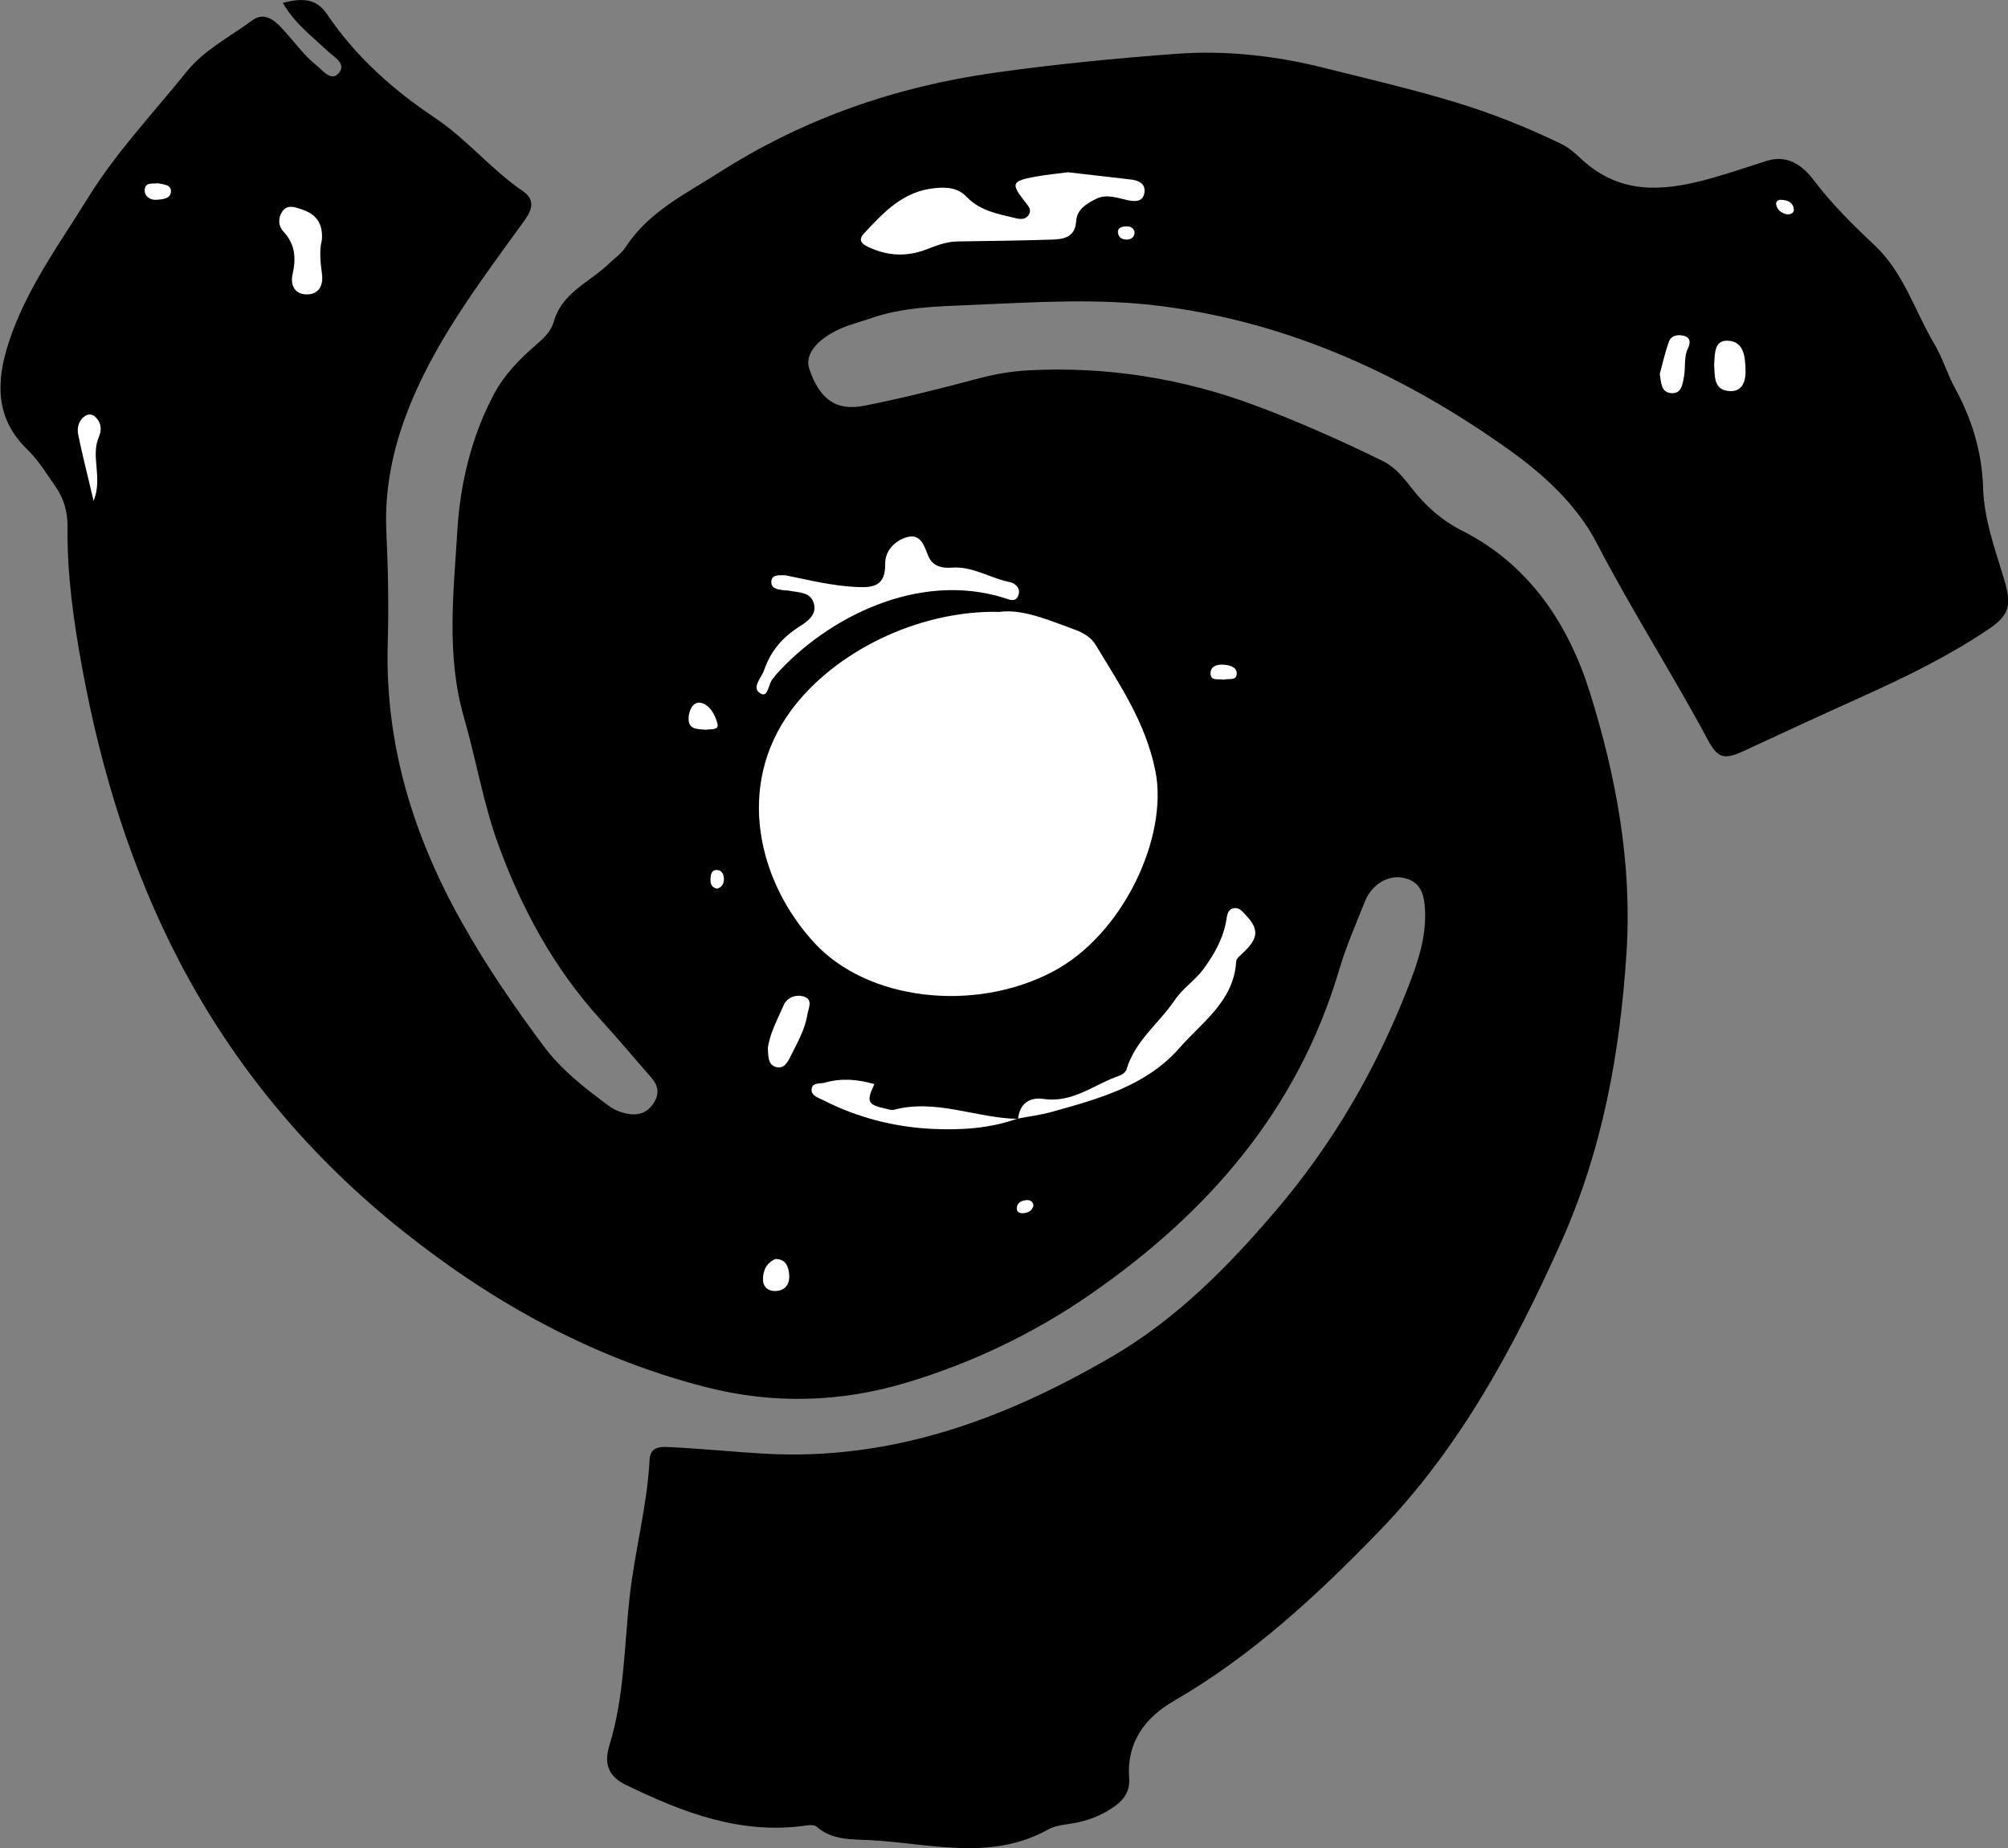<?xml version="1.0" encoding="UTF-8"?><svg id="Layer_2" xmlns="http://www.w3.org/2000/svg" viewBox="0 0 250.64 230.72"><rect x="0" y="0" width="250.64" height="230.72" fill="#808080" stroke="none"/><g id="Layer_1-2"><path d="m35.23.38c2.28-.6,4.17-.7,5.56,1.35,3.57,5.3,8.24,9.47,13.51,12.99,3.97,2.65,7,6.43,10.94,9.12,1.49,1.02,1.3,2.19.23,3.68-5.65,7.82-11.59,15.54-14.93,24.69-1.61,4.41-2.53,9.13-2.32,13.98.21,4.67.32,9.36.18,14.03-.38,12.53,3.12,23.97,9.19,34.81,3.04,5.44,6.53,10.54,10.24,15.52,2.26,3.04,5.17,5.28,8.15,7.49.79.58,1.7.92,2.68,1.04,1.36.16,2.35-.38,3.03-1.54.68-1.15.39-2.14-.44-3.08-2.08-2.36-4.09-4.78-6.21-7.1-5.85-6.41-9.9-13.85-12.85-21.96-1.88-5.16-2.76-10.59-4.27-15.81-2.26-7.83-1.29-15.7-.83-23.4.34-5.7,1.73-11.69,4.59-17.03,1.3-2.42,3.14-4.29,5.14-6.03,1-.87,1.94-1.7,2.31-2.99,1.01-3.61,4.48-4.91,6.86-7.21.73-.7,1.58-1.27,2.16-2.16,2.85-4.36,7.42-6.56,11.62-9.24,10.55-6.73,21.99-10.71,34.45-12.46,7.51-1.06,15.04-1.79,22.57-2.35,6.25-.47,12.51.24,18.68,1.8,5.46,1.37,10.95,2.64,16.35,4.29,4.48,1.37,8.81,3.1,13.03,5.14,1.41.68,2.4,1.88,3.6,2.81,4.82,3.72,10.15,2.91,15.4,1.42,2.23-.63,4.45-1.4,6.68-2.1,2.58-.81,4.46.56,5.85,2.4,2.26,2.98,4.88,5.58,7.59,8.12,3.66,3.42,5.02,8.21,7.48,12.34,1.03,1.72,1.59,3.71,2.55,5.47,2.14,3.89,3.39,8.02,3.53,12.44.12,4.01,1.5,7.71,2.63,11.48.94,3.14.75,4.41-2,6.25-4.88,3.28-10.16,5.87-15.52,8.29-4.99,2.25-9.96,4.54-14.93,6.85-2.52,1.17-3.3.97-4.6-1.47-4.41-8.24-9.47-16.1-13.78-24.41-2.44-4.71-6.47-8.47-10.83-11.59-13.11-9.38-27.47-15.97-43.56-18.04-7.84-1.01-15.78-.48-23.68-.14-4.26.18-8.55.25-12.65,1.69-1.29.45-2.64.77-3.87,1.34-2.97,1.4-4.3,3.26-3.72,4.96,1.27,3.74,3.3,5.29,6.85,4.59,4.74-.93,9.43-2.12,14.1-3.36,2.12-.57,4.24-.95,6.42-1.06,9.72-.51,19.23,1,28.25,4.37,5.39,2.02,10.73,4.38,15.94,6.94,1.56.76,2.63,2.11,3.67,3.45,1.71,2.19,3.74,3.99,6.24,5.25,8.42,4.25,13.31,11.74,15.95,20.17,3.27,10.43,5.29,21.3,4.59,32.4-.8,12.52-2.97,24.65-8.18,36.28-5.88,13.13-12.63,25.65-22.67,36.02-7.73,7.99-15.89,15.57-25.64,21.21-3.61,2.09-5.93,5.17-5.6,9.65.11,1.53-.54,2.59-1.75,3.47-1.4,1.02-2.93,1.67-4.6,2.04-1.26.28-2.66.29-3.74.89-7.22,4.02-14.8,1.72-22.24,1.34-2.27-.12-4.73.04-6.68-1.68-.25-.22-.78-.23-1.15-.17-8.21,1.24-15.51-1.58-22.66-5.05-2.14-1.04-2.78-2.58-2.05-4.95,1.85-5.99,1.84-12.26,2.51-18.42.63-5.77,2.2-11.4,2.5-17.21.08-1.6,1.24-1.65,2.44-1.59,3.94.19,7.87.59,11.81.82,15.93.93,30.07-4.3,43.51-12.14,8.03-4.69,14.42-11.17,20.43-18.22,7.11-8.34,12.46-17.58,16.43-27.71,1.21-3.08,2.31-6.21,2.18-9.6-.07-1.93-.41-3.77-2.77-4.22-1.89-.36-3.89.85-4.74,2.96-1.13,2.84-2.37,5.67-3.23,8.59-5.17,17.45-16.34,30.26-30.99,40.42-7.09,4.92-14.85,8.61-23.01,11.06-8.16,2.45-16.57,2.73-25.06.55-14.12-3.62-26.6-10.56-37.78-19.47-11.52-9.18-20.98-20.38-27.9-33.65-6.07-11.64-9.82-23.98-12.16-36.76-1.06-5.74-1.88-11.62-1.81-17.53.02-1.82-.46-3.53-1.51-5.02-1.11-1.58-2.13-3.28-3.51-4.61-4.11-3.96-3.86-8.65-2.3-13.42,2.15-6.58,6.26-12.15,9.86-17.97,3.53-5.72,8.16-10.59,12.35-15.8,2.18-2.7,5.39-4.33,8.17-6.38,1.76-1.3,3.2.42,4.29,1.64,1.18,1.32,2.23,2.78,3.62,3.89.82.65,1.89,2.11,2.81,1.14,1.17-1.23-.53-2.09-1.32-2.84-1.91-1.82-4.08-3.39-5.59-6.02Z"/><path d="m124.6,76.4c3.03-.45,6.31,1.02,9.64,2.23,1.01.37,1.97.96,2.5,1.84,3.02,5,6.27,9.74,7.48,15.79,1.63,8.16-3.99,20.43-12.88,25.07-9.86,5.14-23.08,3.52-29.65-3.59-7.09-7.65-9.91-19.6-2.96-29.04,5.44-7.39,15.92-12.5,25.87-12.32Z" style="fill:#fff;"/><path d="m133.27,21.5c2.79.32,5.35.61,7.9.91.96.11,1.84.53,1.68,1.63-.17,1.17-1.16,1.15-2.09.95-1.33-.28-2.64-.83-4-.14-1.18.6-2.34,1.3-2.43,2.75-.13,2.04-1.56,2.26-3.04,2.31-3.92.13-7.85.17-11.78.23-1.4.02-2.67.53-3.95,1.02-2.46.94-4.88.78-7.25-.36-.8-.38-1.2-.86-.48-1.64,2.47-2.67,4.94-5.32,8.91-5.68,1.52-.14,2.83-.05,3.98,1.15,1.65,1.72,3.93,2.09,6.11,2.62.55.13,1.17.16,1.54-.38.48-.7-.04-1.18-.44-1.69-1.77-2.27-1.66-2.58,1.27-3.12,1.42-.26,2.86-.39,4.07-.55Z" style="fill:#fff;"/><path d="m98.03,71.81c2.86.58,5.83,1.33,8.91,1.47,2.13.1,3.6-.17,3.55-2.9-.03-1.61,1.21-2.91,2.74-3.33,1.66-.46,2.12,1.04,2.6,2.26.54,1.38,1.7,1.64,2.97,1.55,2.61-.2,4.78,1.31,7.22,1.8.7.14,1.39.75,1.11,1.6-.33,1.01-1.14.59-1.82.37-10.73-3.34-22.11,2.5-28.46,9.6-.11.12-.17.28-.29.39-.68.6-.62,2.5-1.59,1.97-1.27-.69.07-1.96.41-2.94.78-2.29,2.22-4.03,4.29-5.36,1.02-.66,2.38-1.49,1.89-3.04-.43-1.37-1.9-1.28-3.06-1.51-.24-.05-.48-.03-.72-.06-.73-.11-1.62-.21-1.49-1.18.11-.81.96-.68,1.74-.69Z" style="fill:#fff;"/><path d="m127.08,139.67c.19-1.93,1.45-2.74,3.17-2.49,3.67.55,6.37-1.85,9.5-2.91.35-.12.78-.46.87-.78,1.04-3.56,4.04-5.73,6-8.63,1.02-1.51,2.54-2.46,3.59-3.88,1.39-1.9,2.53-3.92,2.89-6.3.09-.56.19-1.15.88-1.3.66-.14,1.03.33,1.42.74,1.78,1.86,1.72,2.96-.22,4.8-.34.33-.86.71-.88,1.1-.29,4.96-4.25,7.56-7.07,10.79-4.17,4.76-10.12,6.36-15.95,7.99-1.39.39-2.84.56-4.26.84l.05.03Z" style="fill:#fff;"/><path d="m127.02,139.63c-3.46,1.25-7.1,1.46-10.68,1.29-4.75-.23-9.36-1.42-13.64-3.61-.61-.31-1.55-.56-1.38-1.45.14-.76,1.05-.54,1.64-.71,2.08-.6,4.13-.41,6.18.18-1.04,2.21-.86,2.58,1.47,3.08.31.07.66.21.95.13,5.3-1.41,10.31,1.05,15.5,1.13,0,0-.05-.03-.05-.03Z" style="fill:#fff;"/><path d="m40.17,29.98c-.32,1.22-.19,2.71.02,4.24.18,1.32-.33,2.52-1.87,2.53-1.56.01-2.1-1.2-1.8-2.51.45-2.02.34-3.76-1.16-5.35-.63-.67-.67-1.7-.13-2.48.63-.92,1.57-.56,2.41-.28,1.71.56,2.72,1.65,2.53,3.86Z" style="fill:#fff;"/><path d="m95.84,130.85c.23-1.81,1.2-3.59,2-5.41.41-.94,1.55-1.34,2.49-1.04,1.21.38.57,1.45.44,2.28-.29,1.86-1.25,3.47-2.06,5.12-.37.75-.85,1.75-1.96,1.36-.89-.32-.84-1.27-.91-2.3Z" style="fill:#fff;"/><path d="m213.96,45.5c.1-1.28-.02-3.03,1.67-2.97,2.06.07,2.2,2,2.25,3.63.05,1.4-.37,2.78-2.03,2.66-1.99-.14-1.8-1.9-1.89-3.32Z" style="fill:#fff;"/><path d="m207.17,46.7c.37-1.36.67-2.76,1.16-4.08.28-.76,1.12-.89,1.86-.7.86.22.81.93.51,1.54-.55,1.14-.28,2.36-.5,3.53-.18.94-.28,2.13-1.51,2.09-1.39-.05-1.33-1.33-1.51-2.37Z" style="fill:#fff;"/><path d="m11.69,62.55c-.71-3.02-1.38-5.62-1.92-8.25-.18-.86,0-1.79.85-2.37.46-.31.94-.22,1.32.15.72.71.78,1.59.4,2.46-1.06,2.46.52,5.07-.66,8Z" style="fill:#fff;"/><path d="m96.79,157.16c1.3.03,1.59.9,1.7,1.79.15,1.18-.31,2.1-1.61,2.21-.9.07-1.61-.43-1.64-1.38-.04-1.2.47-2.15,1.55-2.62Z" style="fill:#fff;"/><path d="m88.12,91.1c-.93-.11-2.13.05-2.17-1.3-.03-.96.49-2.25,1.5-2.07,1.11.2,1.84,1.52,2.11,2.62.21.84-.86.63-1.44.75Z" style="fill:#fff;"/><path d="m19.75,22.88c.69.17,1.68.14,1.58,1.11-.09.85-1.08.89-1.76.95-.8.07-1.54-.41-1.51-1.21.04-1.04,1.02-.76,1.69-.85Z" style="fill:#fff;"/><path d="m152.73,84.85c-.63-.16-1.66.25-1.63-.85.03-.84.86-1.09,1.61-1.03.71.05,1.63.26,1.66,1.05.03,1.06-1.04.62-1.64.83Z" style="fill:#fff;"/><path d="m223.11,26.77c-.68-.15-1.3-.48-1.41-1.3-.05-.35.3-.55.64-.53.75.04,1.43.27,1.56,1.12.07.46-.26.7-.79.7Z" style="fill:#fff;"/><path d="m89.51,110.94c-.81-.18-.85-.75-.82-1.31.02-.49.15-1.02.74-1.03.7,0,.92.56.93,1.15.01.61-.31,1.03-.85,1.19Z" style="fill:#fff;"/><path d="m141.62,28.97c-.01.58-.35.9-.88.93-.6.04-1.13-.19-1.2-.88-.05-.48.34-.68.76-.74.59-.08,1.12-.01,1.32.68Z" style="fill:#fff;"/><path d="m128.99,150.49c-.14.64-.61.89-1.19.95-.41.04-.88-.07-.88-.55,0-.8.6-1.04,1.28-1.08.44-.02.73.21.8.68Z" style="fill:#fff;"/></g></svg>